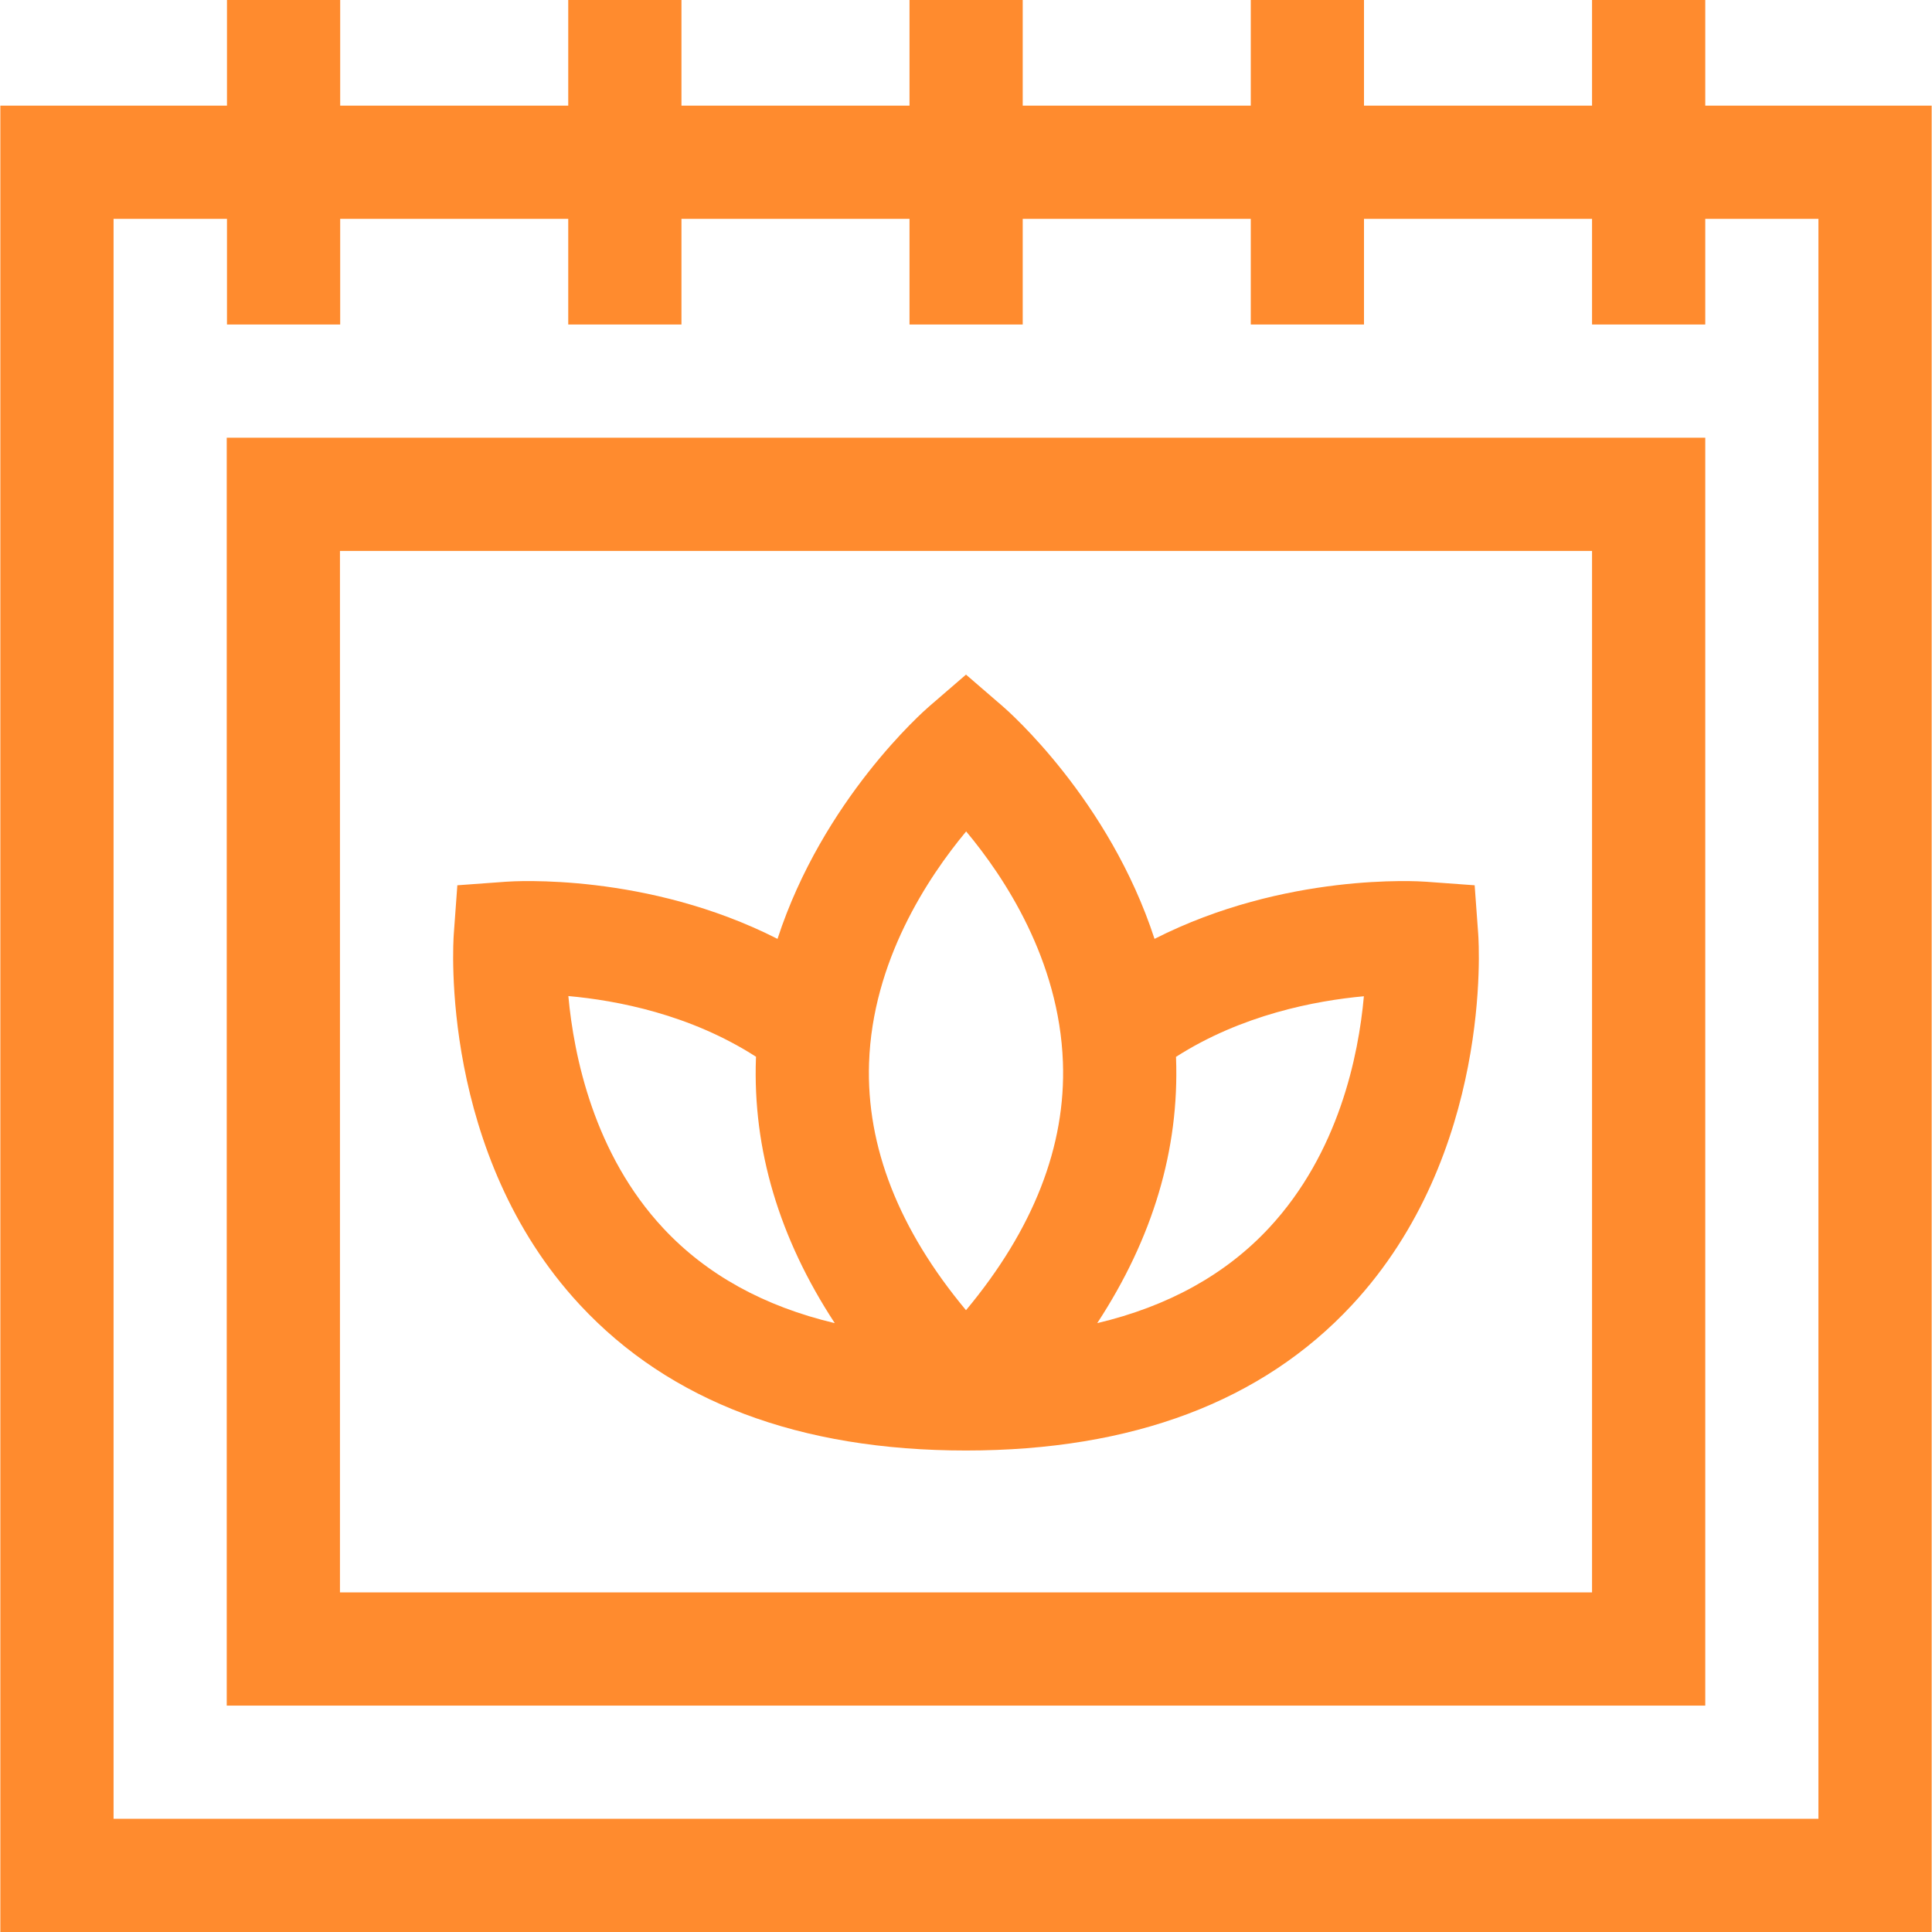 <svg width="50" height="50" viewBox="0 0 50 50" fill="none" xmlns="http://www.w3.org/2000/svg">
<path d="M44.132 2.734V0H41.202V2.734H35.3V0H32.37V2.734H26.468V0H23.538V2.734H17.636V0H14.706V2.734H8.804V0H5.874V2.734H0.009V50H49.991V2.734H44.132ZM47.061 47.07H2.939V5.664H5.874V8.398H8.804V5.664H14.706V8.398H17.636V5.664H23.538V8.398H26.468V5.664H32.37V8.398H35.3V5.664H41.202V8.398H44.132V5.664H47.061V47.07H47.061Z" fill="#FF8B2E"/>
<path d="M5.868 44.141H44.132V11.328H5.868V44.141ZM8.798 14.258H41.202V41.211H8.798V14.258Z" fill="#FF8B2E"/>
<path d="M38.164 22.911L36.902 22.819C36.719 22.805 33.255 22.581 29.879 24.298C28.705 20.696 26.096 18.405 25.957 18.285L25 17.459L24.043 18.285C23.904 18.405 21.296 20.696 20.122 24.298C16.745 22.581 13.281 22.805 13.098 22.819L11.836 22.911L11.744 24.173C11.727 24.403 11.373 29.859 15.009 33.771C17.334 36.272 20.695 37.539 25 37.539C29.305 37.539 32.667 36.272 34.991 33.771C38.627 29.859 38.273 24.403 38.256 24.173L38.164 22.911ZM22.491 27.512C22.579 24.875 24.009 22.713 25.004 21.517C25.996 22.703 27.412 24.844 27.508 27.488C27.588 29.66 26.745 31.814 25 33.908C23.262 31.822 22.419 29.676 22.491 27.512ZM17.172 31.794C15.37 29.867 14.851 27.327 14.709 25.778C15.961 25.89 17.858 26.25 19.566 27.349C19.566 27.36 19.565 27.371 19.564 27.381C19.478 29.745 20.163 32.042 21.604 34.243C19.776 33.809 18.291 32.991 17.172 31.794ZM32.845 31.776C31.723 32.983 30.233 33.807 28.396 34.243C29.837 32.042 30.522 29.745 30.436 27.381C30.436 27.371 30.435 27.362 30.434 27.352C32.137 26.261 34.042 25.898 35.297 25.783C35.159 27.323 34.646 29.838 32.845 31.776Z" fill="#FF8B2E"/>
</svg>
